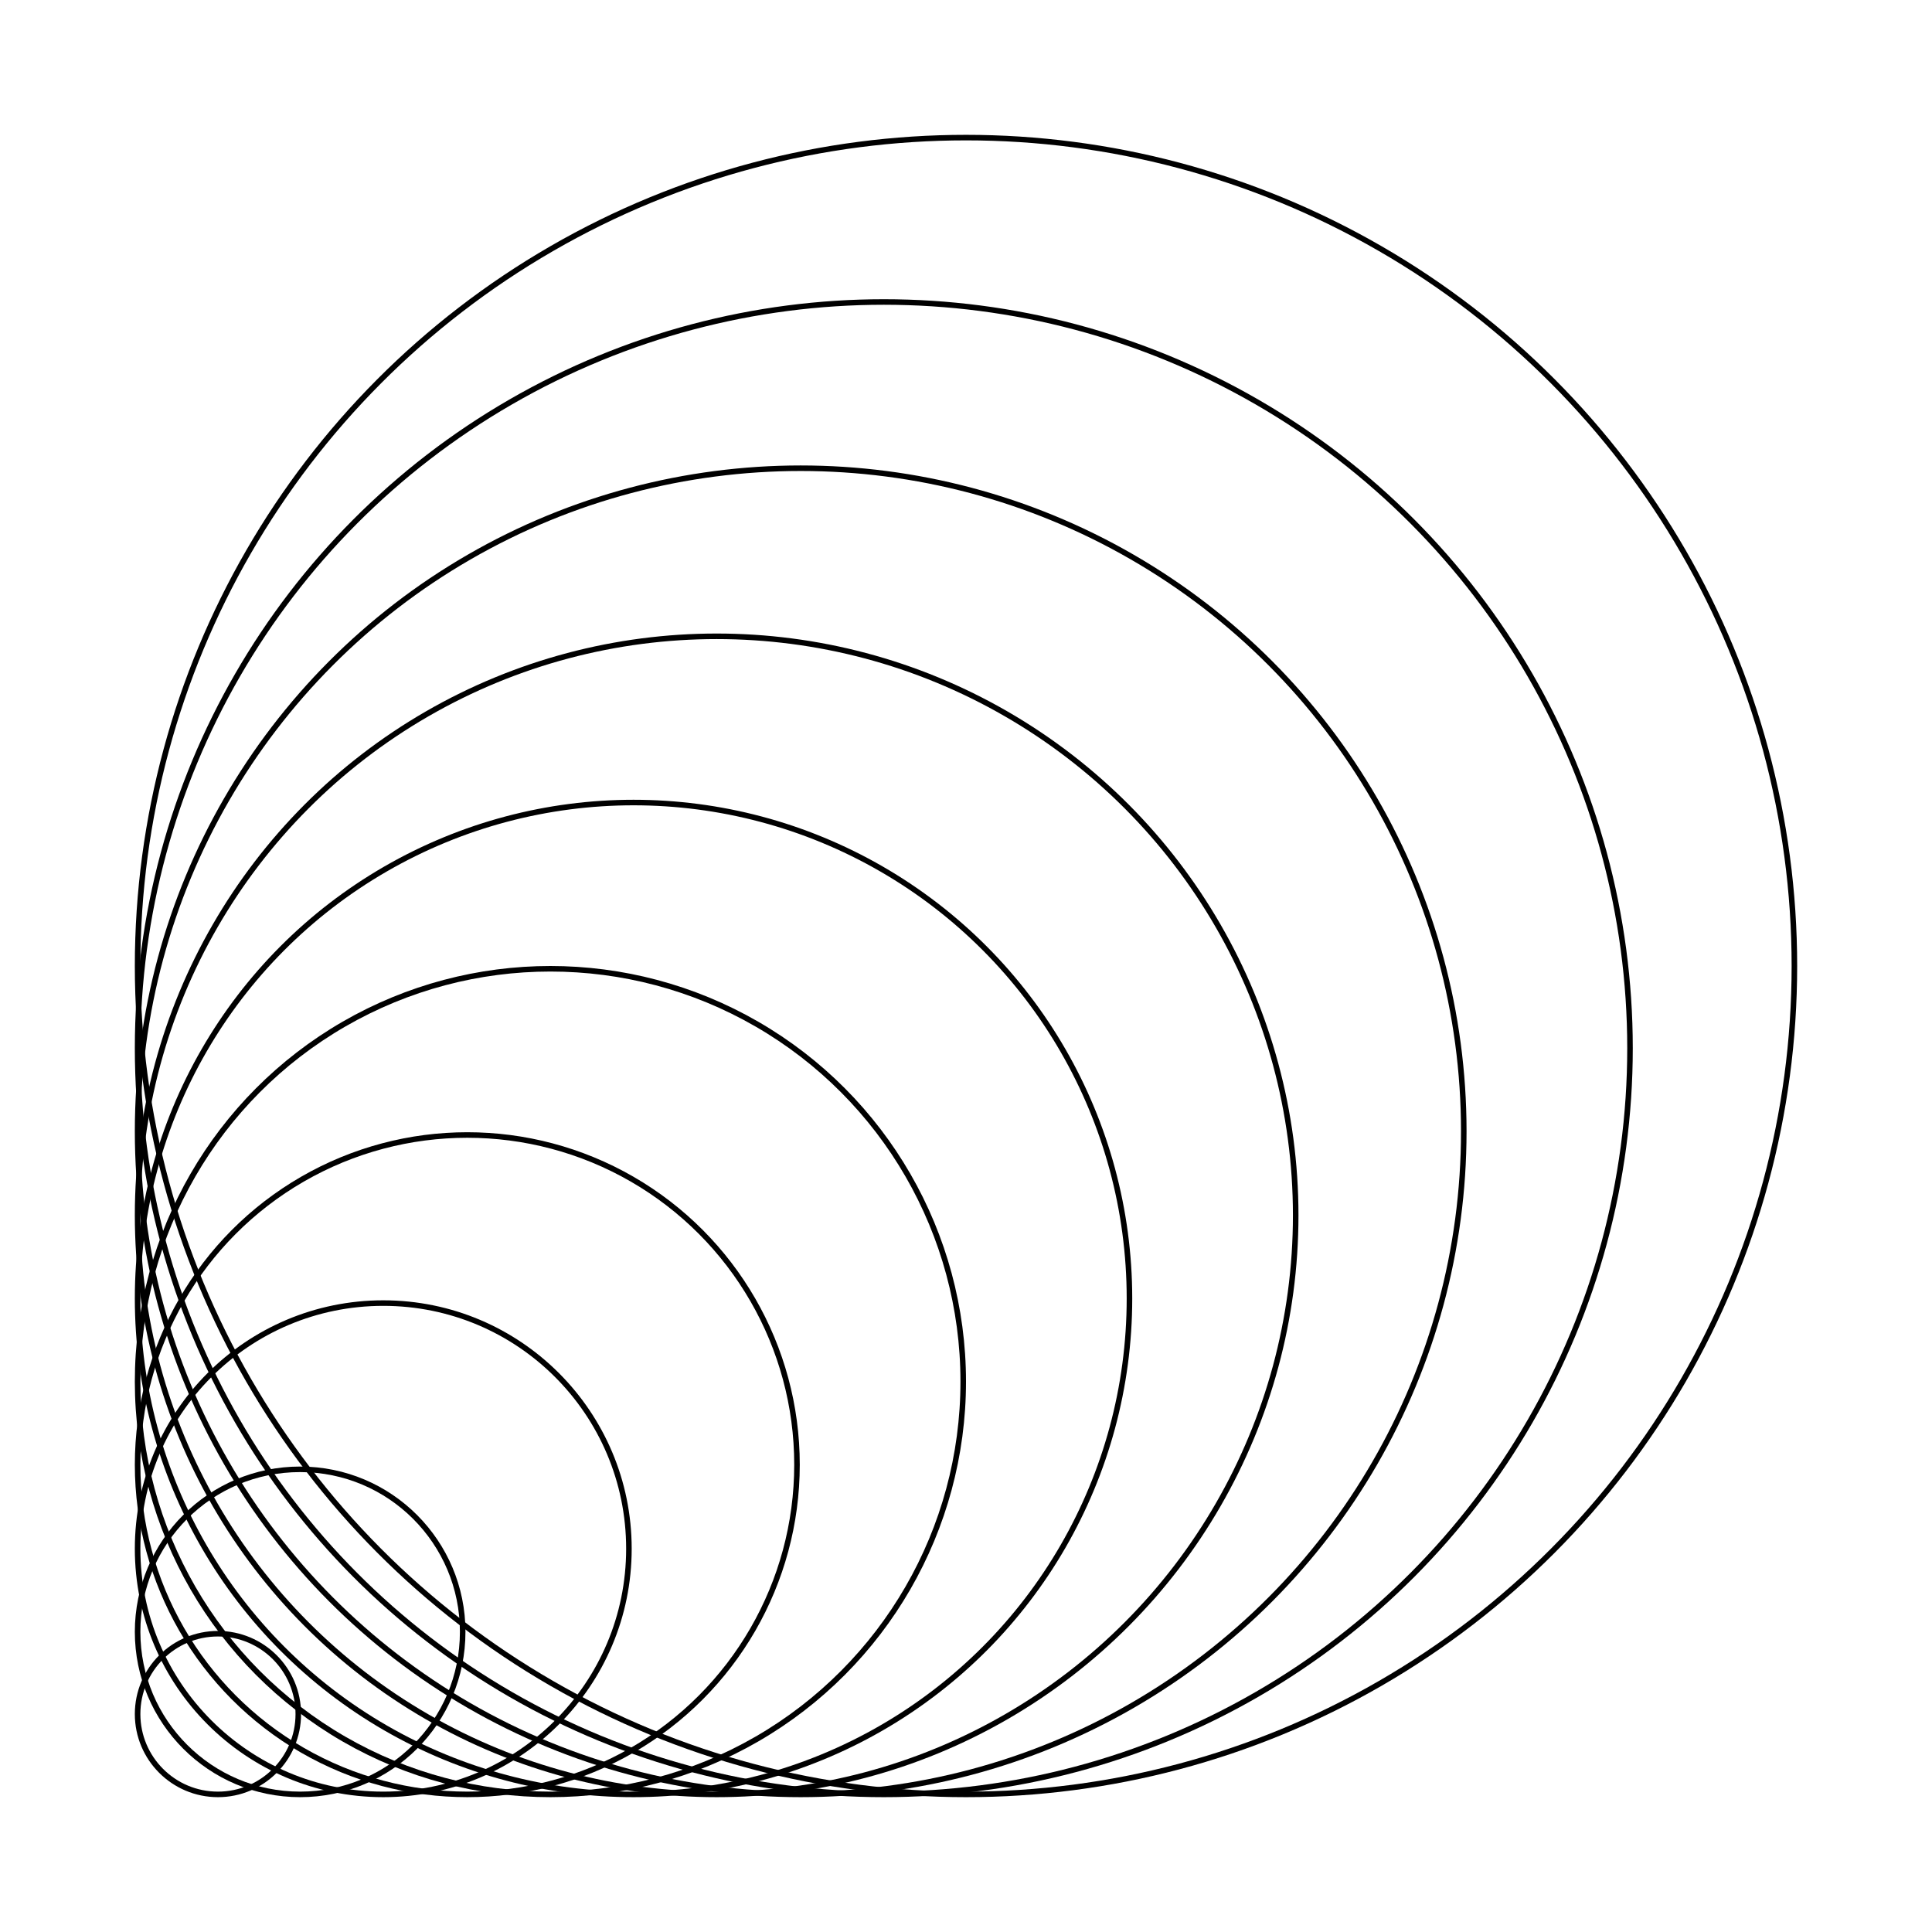 <svg width="1046" height="1046" viewBox="0 0 1046 1046" fill="none" xmlns="http://www.w3.org/2000/svg">
<circle cx="118" cy="928" r="43.5" stroke="black" stroke-width="3"/>
<circle cx="162.5" cy="883.5" r="88" stroke="black" stroke-width="3"/>
<circle cx="207.5" cy="838.5" r="133" stroke="black" stroke-width="3"/>
<circle cx="253" cy="793" r="178.5" stroke="black" stroke-width="3"/>
<circle cx="298" cy="748" r="223.5" stroke="black" stroke-width="3"/>
<circle cx="343" cy="703" r="268.5" stroke="black" stroke-width="3"/>
<circle cx="388" cy="658" r="313.5" stroke="black" stroke-width="3"/>
<circle cx="433.5" cy="612.5" r="359" stroke="black" stroke-width="3"/>
<circle cx="478.5" cy="567.5" r="404" stroke="black" stroke-width="3"/>
<circle cx="523" cy="523" r="448.5" stroke="black" stroke-width="3"/>
</svg>
